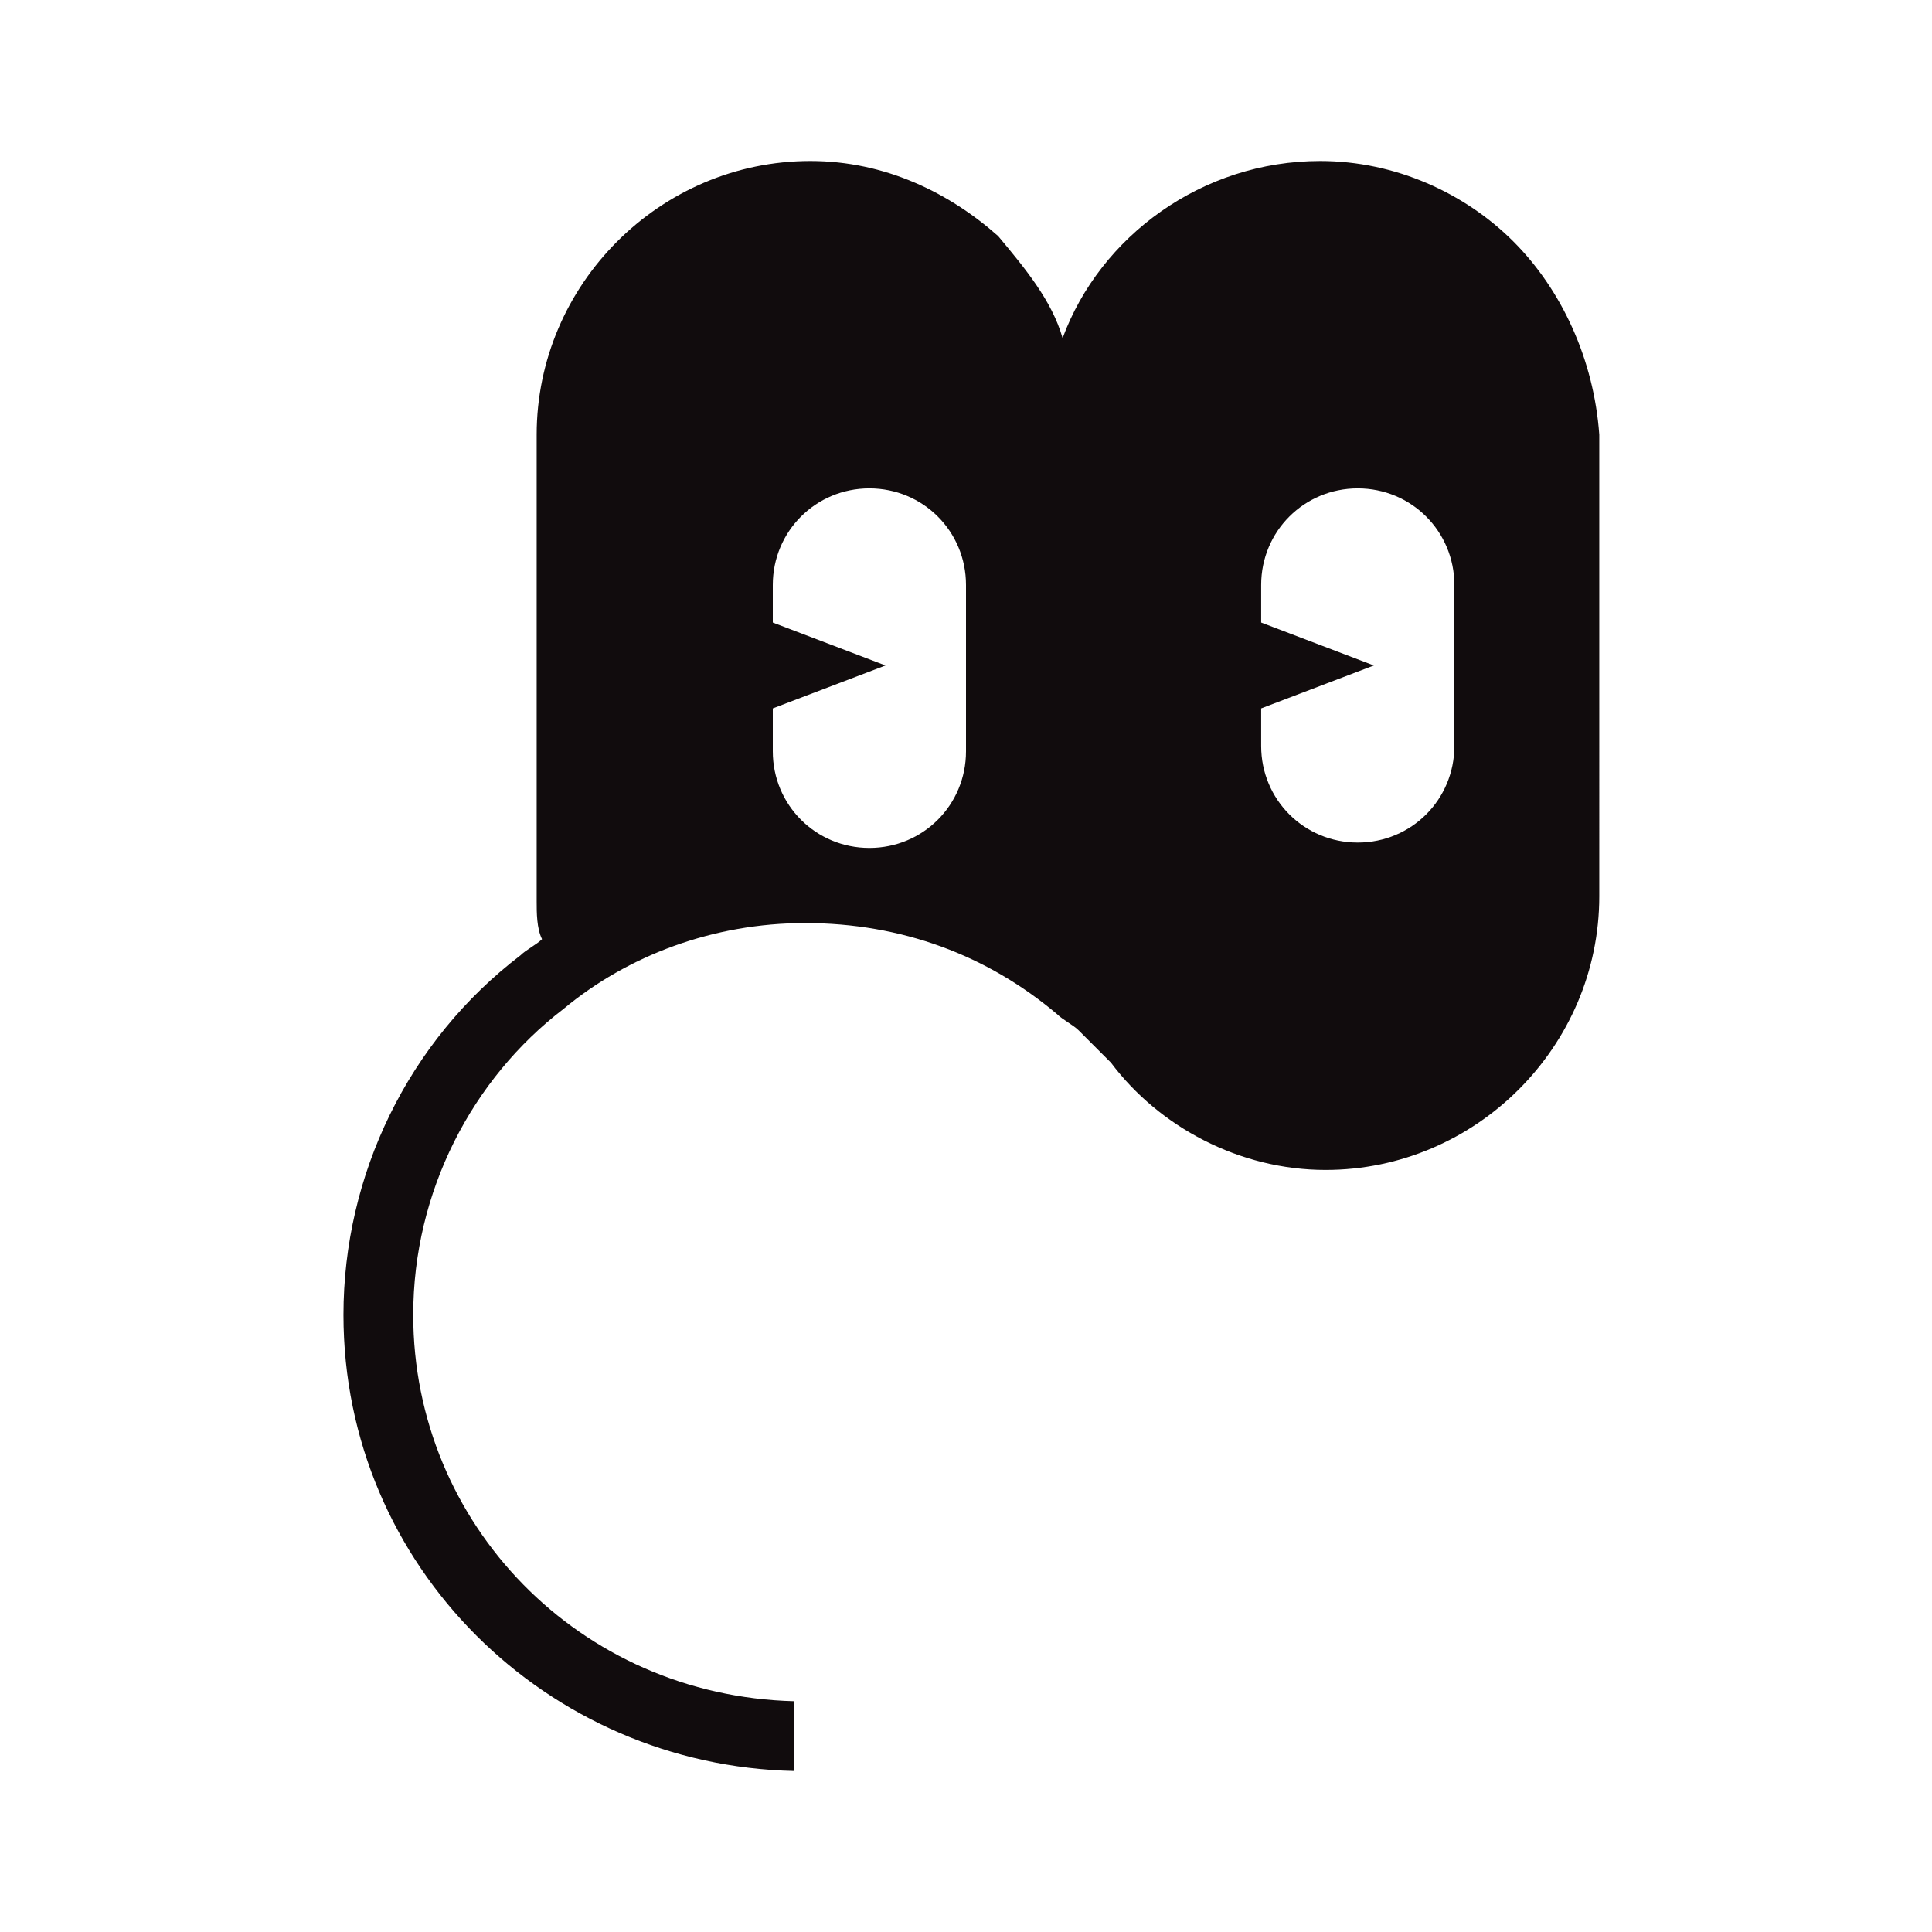 <?xml version="1.0" encoding="utf-8" standalone="no"?><svg xmlns:android="http://schemas.android.com/apk/res/android" height="36.0" width="36.0" xmlns="http://www.w3.org/2000/svg">
    <path d="M28.2,4.5C27.3,3.6,26,3,24.6,3c-2.2,0-4.1,1.4-4.8,3.3c-0.2-0.7-0.7-1.3-1.2-1.9C17.7,3.6,16.5,3,15.1,3 C12.3,3,10,5.3,10,8.1v8.7c0,0.2,0,0.5,0.1,0.7c-0.1,0.1-0.3,0.2-0.4,0.3c-2.1,1.6-3.3,4.1-3.3,6.7c0,4.7,3.8,8.4,8.4,8.5v-1.3 c-4-0.1-7.1-3.3-7.1-7.2c0-2.3,1.1-4.4,2.8-5.7c1.2-1,2.8-1.6,4.5-1.6c1.8,0,3.4,0.6,4.7,1.7c0.1,0.1,0.3,0.2,0.4,0.3l0.6,0.6l0,0 c0.9,1.2,2.4,2,4,2c2.8,0,5.1-2.3,5.1-5.1V8.1C29.7,6.7,29.1,5.4,28.2,4.5z M14.4,13.2l2.1-0.8l-2.1-0.8v-0.7c0-1,0.8-1.8,1.8-1.8 c1,0,1.8,0.8,1.8,1.8v3.1c0,1-0.8,1.8-1.8,1.8c-1,0-1.8-0.8-1.8-1.8V13.2z M27.1,13.9c0,1-0.8,1.8-1.8,1.8c-1,0-1.8-0.8-1.8-1.8 v-0.7l2.1-0.8l-2.1-0.8v-0.7c0-1,0.8-1.8,1.8-1.8c1,0,1.8,0.8,1.8,1.8V13.9z" fill="#110c0d" fill-opacity="1.0"/>
</svg>